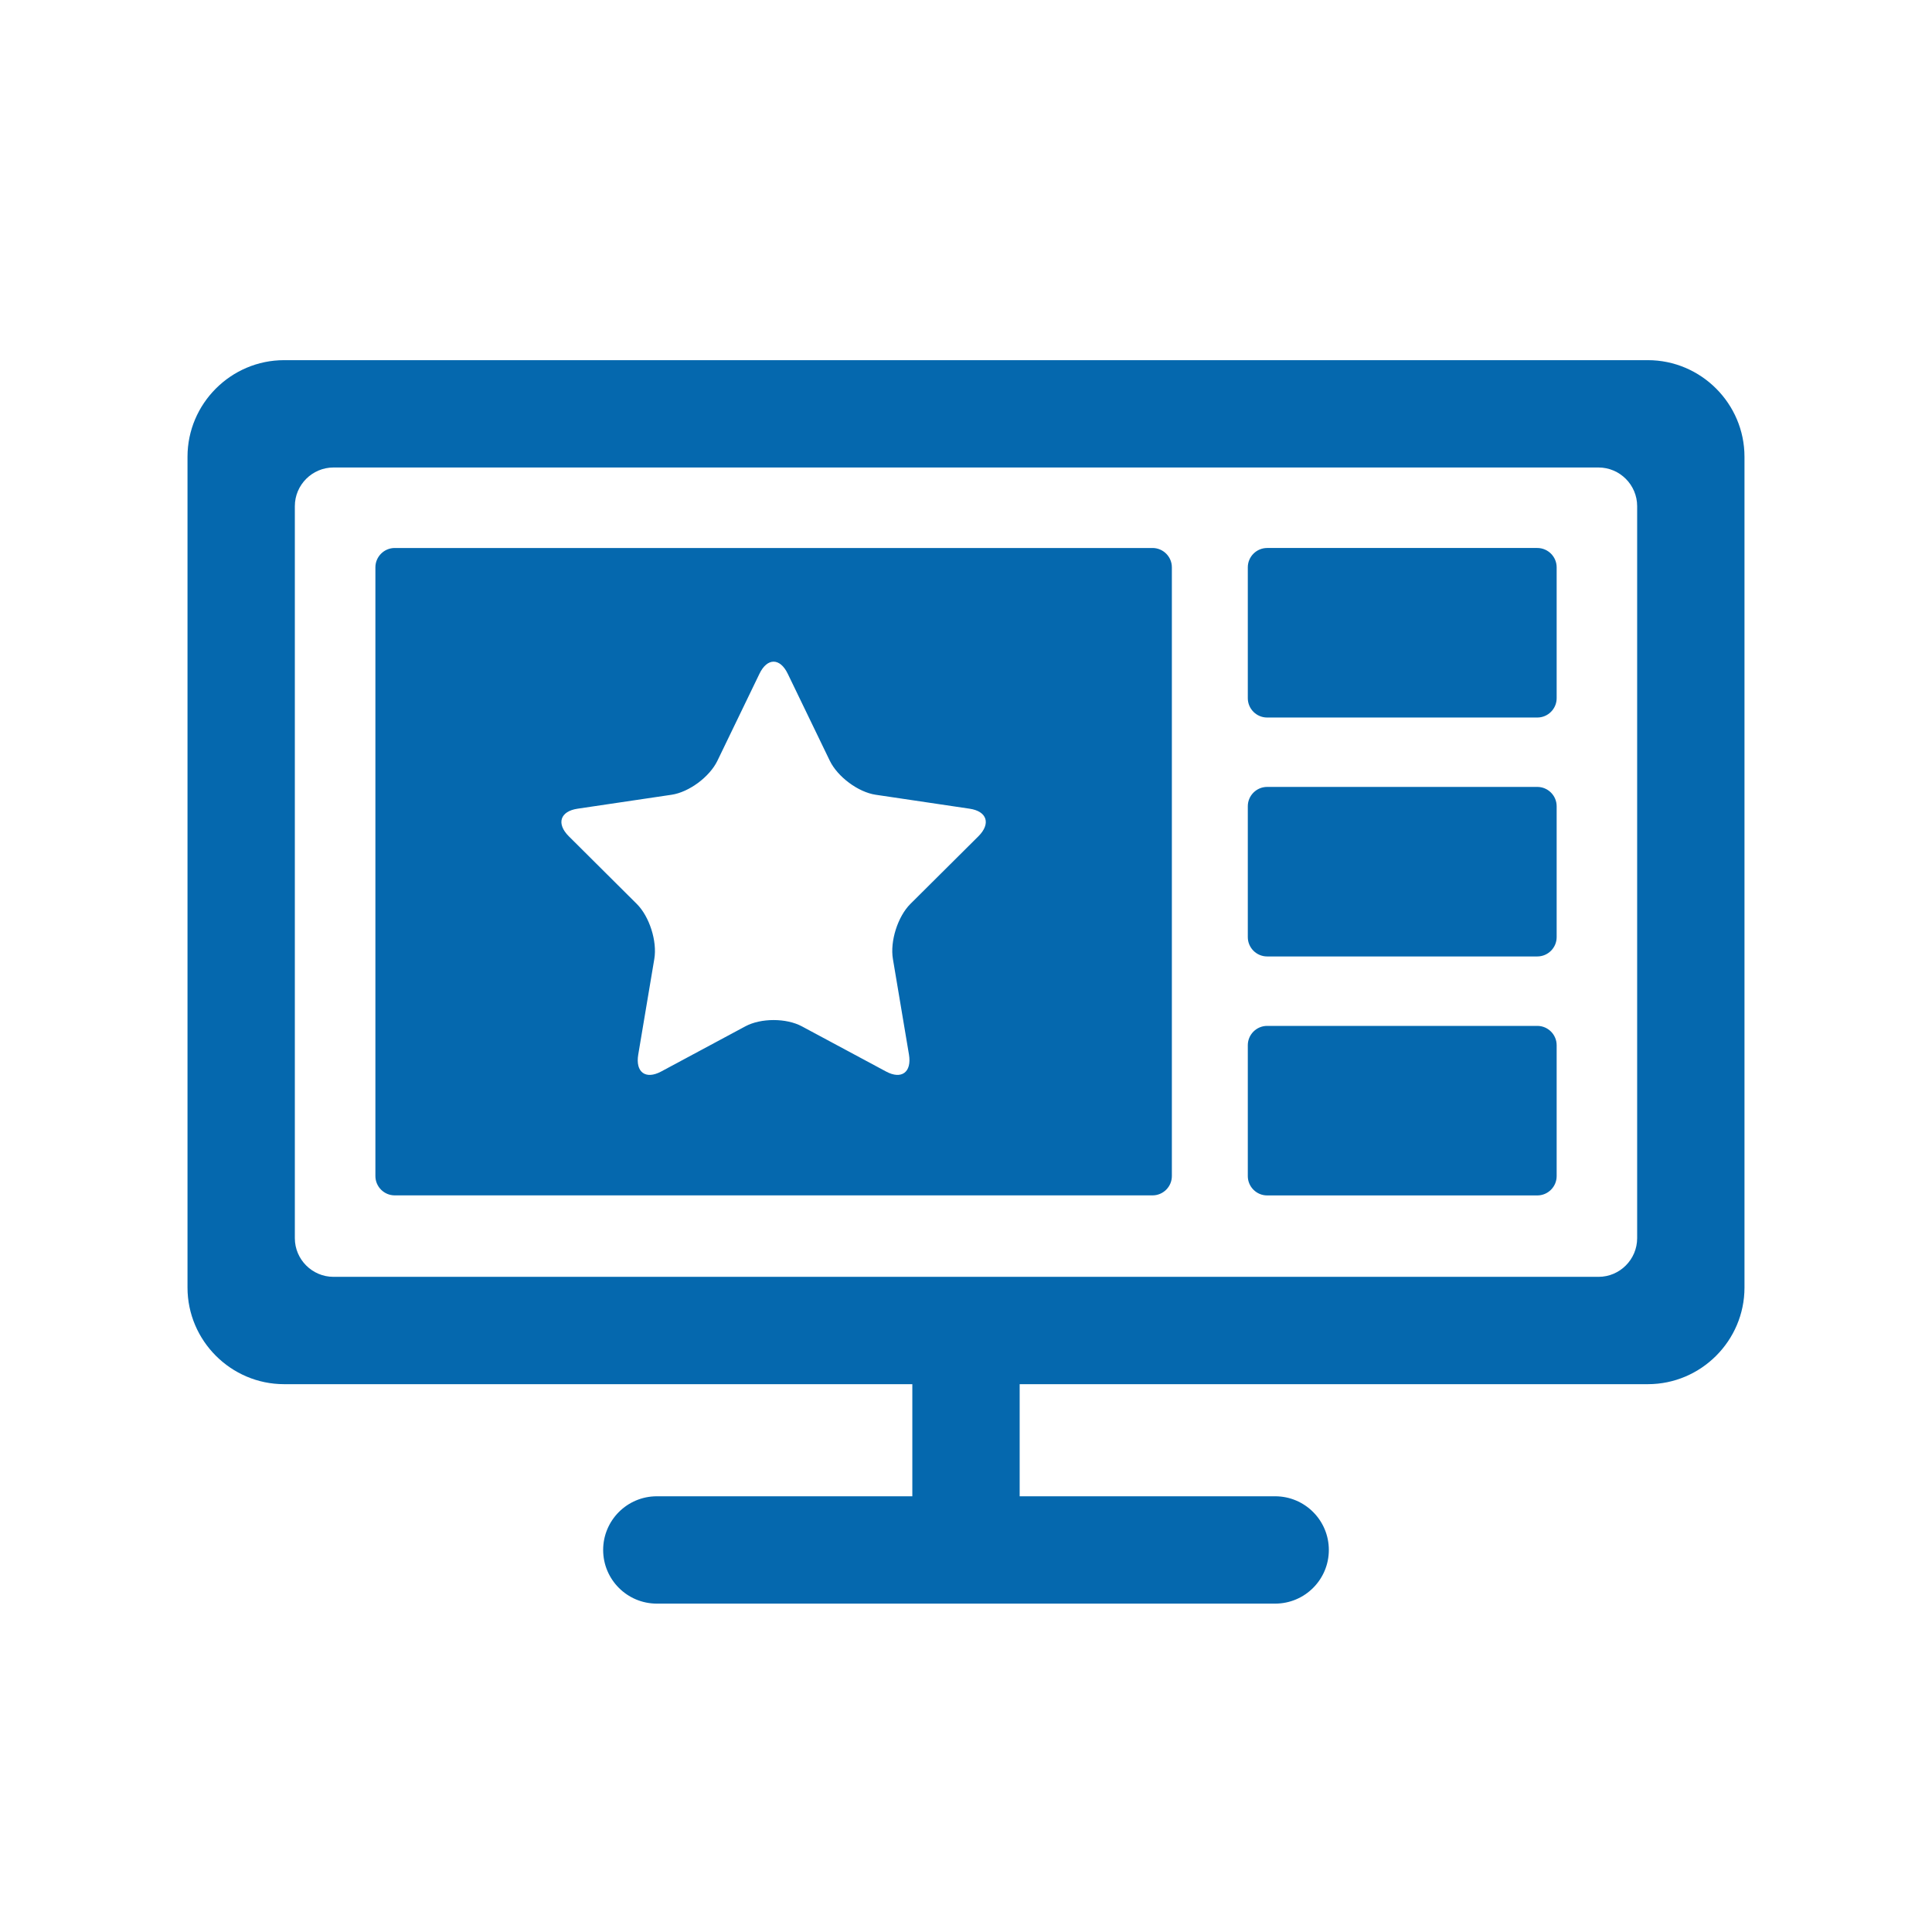 <svg xmlns="http://www.w3.org/2000/svg" viewBox="0 0 36 36" enable-background="new 0 0 36 36"><path d="M29.006 13.01c0 .198-.162.36-.36.36h-5.035c-.198 0-.36-.162-.36-.36v-2.439c0-.198.162-.36.36-.36h5.035c.198 0 .36.162.36.36v2.439zm0 6.466c0-.198-.162-.36-.36-.36h-5.035c-.198 0-.36.162-.36.36v2.439c0 .198.162.36.36.36h5.035c.198 0 .36-.162.36-.36v-2.439zm0-4.453c0-.198-.162-.36-.36-.36h-5.035c-.198 0-.36.162-.36.36v2.439c0 .198.162.36.36.36h5.035c.198 0 .36-.162.36-.36v-2.439zm3.5-6.512v15.481c0 .99-.81 1.8-1.8 1.8h-11.706v2.089h4.761c.552 0 1 .448 1 1s-.448 1-1 1h-11.522c-.552 0-1-.448-1-1s.448-1 1-1h4.761v-2.089h-11.706c-.99 0-1.8-.81-1.8-1.8v-15.481c0-.99.81-1.8 1.8-1.8h25.411c.991 0 1.801.81 1.801 1.8zm-2 .92c0-.396-.324-.72-.72-.72h-23.572c-.396 0-.72.324-.72.72v13.641c0 .396.324.72.72.72h23.572c.396 0 .72-.324.72-.72v-13.641zm-8.67 1.14c0-.198-.162-.36-.36-.36h-14.121c-.198 0-.36.162-.36.36v11.343c0 .198.162.36.36.36h14.121c.198 0 .36-.162.36-.36v-11.343zm-7.685 1.984c.145-.301.383-.301.528 0l.783 1.62c.146.301.53.586.855.634l1.751.26c.325.048.398.279.164.513l-1.268 1.261c-.235.234-.382.695-.326 1.026l.299 1.78c.055.33-.138.473-.427.317l-1.567-.841c-.291-.157-.766-.157-1.056 0l-1.567.841c-.291.156-.483.013-.427-.317l.299-1.78c.056-.331-.091-.792-.327-1.026l-1.267-1.261c-.235-.235-.161-.465.164-.513l1.752-.26c.324-.048.709-.333.854-.634l.783-1.62z" fill="#0568ae"/></svg>